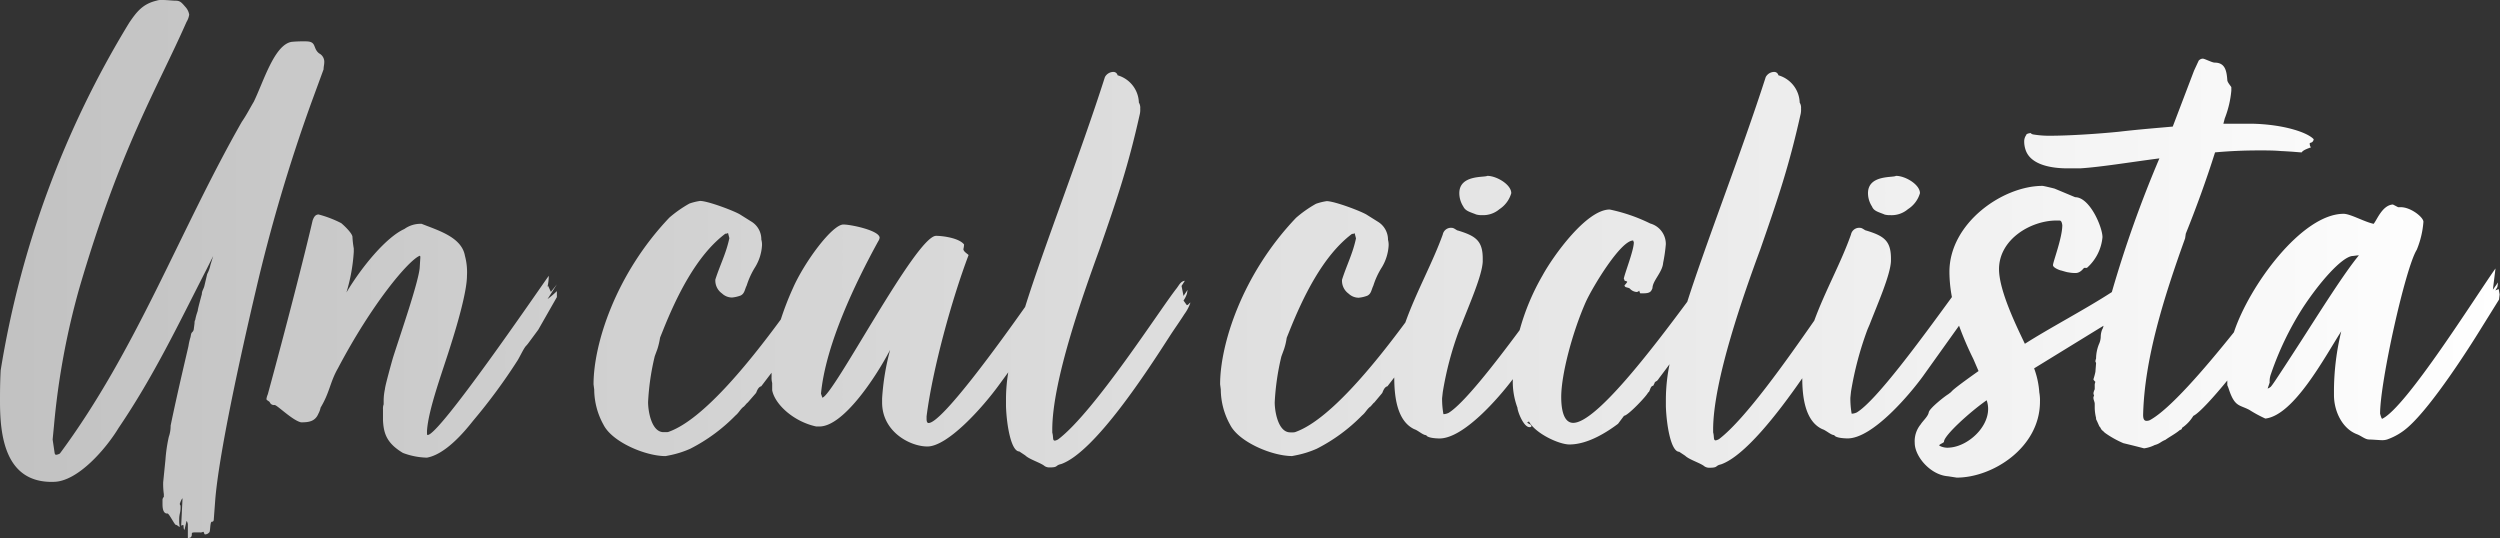 <svg xmlns="http://www.w3.org/2000/svg" xmlns:xlink="http://www.w3.org/1999/xlink" viewBox="0 0 483.5 104.09"><rect x="0" y="0" width="483.5" height="104.09" fill="#333333" stroke="none"/><defs><style>.cls-1{fill:url(#linear-gradient);}</style><linearGradient id="linear-gradient" x1="483.5" y1="52.05" x2="0" y2="52.05" gradientUnits="userSpaceOnUse"><stop offset="0" stop-color="#fff"/><stop offset="0.45" stop-color="#fff" stop-opacity="0.86"/><stop offset="1" stop-color="#fff" stop-opacity="0.7"/></linearGradient></defs><g id="Layer_2" data-name="Layer 2"><g id="gradient_logo" data-name="gradient logo"><path class="cls-1" d="M60.16,20a322.83,322.83,0,0,0-10.69,36.2c-3.09,13.14-7.21,32-7.86,40.71l-.26,3.48c0,.51-.25.51-.38.51-.39,0-.26,2.07-.52,2.07a1,1,0,0,1-.77.38c-.26,0-.13-.38-.39-.51a.94.94,0,0,1-.64.13h-.9c-.39,0-.65,0-.65.25s0,.65-.38.78a1.38,1.38,0,0,0-.39.12v-2.7c0-.13-.13-.64-.26-.64l-.38,1.67c-.26,0-.13-1-.26-.9a.57.57,0,0,0-.39.13l.26-5.29c-.13,0-.39.65-.52,1a.47.47,0,0,0,.13.38,4.84,4.84,0,0,1-.13,1.55,5.15,5.15,0,0,0-.12,1.29,4.63,4.63,0,0,0,.12,1.28c-.25,0-.51-.38-.77-.38s-1.42-2.45-1.67-2.19c-.78,0-.91-1-.91-1.81v-.77a.81.81,0,0,1,.26-.64v-.52a13.83,13.83,0,0,1-.13-2.32L32,88.89a30,30,0,0,1,.64-4.38A6.45,6.45,0,0,0,33,82.32C34.4,75.49,36.46,67,36.46,66.86a11.06,11.06,0,0,1,.39-1.67c.12-.65.12-.77.38-1a1,1,0,0,0,.26-.65l.13-1c0-.13,0-.51.13-.64.25-1.29.51-1.68.51-1.93s.78-3.1.78-3.1c0-.64.38-1,.51-1.67L40.07,53a6.9,6.9,0,0,0,.64-1.8l.52-1.68-1.29,2.58c-5.41,10.56-10.18,20.61-17,30.66-2.32,3.86-7.86,10.43-12.62,10.43H9.53C1,92.89,0,84.25,0,77.68c0-1.67,0-3.6.13-6.05A185.72,185.72,0,0,1,25,4.38C26.41,2.32,27.57.77,30.27.13A2.86,2.86,0,0,1,31.43,0c.91,0,1.94.13,2.45.13.9,0,1.16.26,1.93,1.16a2.9,2.9,0,0,1,.78,1.54,3.76,3.76,0,0,1-.52,1.42C30.4,17.13,23.32,28.47,15.33,55.78a145.33,145.33,0,0,0-4.89,26.54L10.18,85l.38,2.57c0,.13.13.39.26.39a1.76,1.76,0,0,0,.77-.26c14.82-20,23.07-42.9,35.18-64.15.9-1.29,1.54-2.58,2.31-3.87,1.94-4,4-11.08,7.35-11.59A23.91,23.91,0,0,1,59.13,8c2.19,0,1.29,1.29,2.58,2.32a1.83,1.83,0,0,1,1,1.8c0,.39-.13.77-.13,1.29Zm46.38,36.46L106,55.27l-.13.26a9.69,9.69,0,0,0,.26-2.19C104.1,56.17,85,84.13,82.71,84.13c-.13,0-.13-.13-.13-.78.26-4.25,3.09-11.72,4.64-16.75.9-2.83,3.09-10,3.09-13.26a12.23,12.23,0,0,0-.39-3.87c-.64-3.61-5.15-4.89-8.37-6.18a5.37,5.37,0,0,0-3.35,1C74.72,45.86,70,51.53,67,56.56a34.1,34.1,0,0,0,1.42-7.86v-.65a17.82,17.82,0,0,1-.26-2.32C68,45,66.61,43.67,66,43.16a21.66,21.66,0,0,0-4.38-1.68c-.77,0-1,.78-1.16,1.16C59,49,55.27,63.51,51.79,76.27a3.16,3.16,0,0,0-.26.9c0,.26.52.39.65.64a.86.86,0,0,0,.9.52c.39-.13,3.48,3,5.15,3.35,1.42,0,2.71-.13,3.35-1.68A4,4,0,0,0,62,78.84c1.8-3,1.8-4.89,3.35-7.6C72,58.62,79,50.37,81.16,49.47c.13,0,.13.13.13.39l-.13,2.06C80.78,55,77.69,63.9,76,69.18c-.26.9-1.55,5.54-1.55,6.06a10.76,10.76,0,0,0-.25,2.19v.77a2.17,2.17,0,0,0-.13.9v2.19c.13,2.45.64,4.38,3.86,6.31a14,14,0,0,0,4.64.91c2.19-.39,5.15-2.32,8.89-7.09A110,110,0,0,0,100.1,69.7c.41-.66,1.07-2.09,1.55-2.71a6.23,6.23,0,0,0,.64-.77l1.81-2.45,3.6-6.31V56.3a16.45,16.45,0,0,1-1.8,1.54L107.7,55Zm123,2.57-.65-.9a5.25,5.25,0,0,0,.65-1.29s.13-.64.13-.77l-.78,1.16-.38-1.93.64-1c-.77.13-1,.64-1.55,1.41-3.09,3.87-15.84,23.84-22.93,29.25a2.06,2.06,0,0,1-.64.26c-.52,0-.26-.65-.52-1.55V83.1c0-9.54,6.06-26.41,9.15-34.92,3.48-10,5.54-16.1,7.73-25.89a4,4,0,0,0,.13-1.29,1.9,1.9,0,0,0-.26-1.16,5.68,5.68,0,0,0-4.12-5.28.82.82,0,0,0-.77-.65,1.87,1.87,0,0,0-1.68,1C208.87,30,201.86,47.83,198.26,59.36c-4.73,6.71-16.11,22.45-18.67,22.45q-.39,0-.39-.78v-.51c1.16-9.15,4.9-22.68,8.12-31.18,0-.13-1-.64-1-1.16a4.6,4.6,0,0,0,.13-.9c-1-1.29-4.25-1.67-5.41-1.67-3.87,0-19.84,30.91-22,31.3l-.26-.77c.9-9.54,6.7-21.52,11.08-29.5a1.6,1.6,0,0,0,.26-.65c0-1.41-5.54-2.57-7-2.57-2.19,0-7.6,7.34-9.79,12.36a55.84,55.84,0,0,0-2.32,6c-6.49,8.83-15.05,19.26-21.52,21.67a1.36,1.36,0,0,1-.64.13h-.51c-2.32,0-3-4-3-5.8a47.34,47.34,0,0,1,1.29-8.89l.52-1.41a14.73,14.73,0,0,0,.51-2.19l.52-1.29c2.57-6.44,6.44-14.56,12.11-18.81a.76.76,0,0,0,.51-.13l.26,1c-.64,3-1.8,5.15-2.71,8a3.07,3.07,0,0,0,1.29,2.7,2.84,2.84,0,0,0,1.93.78,6.37,6.37,0,0,0,1.68-.39c.77-.39.77-1.16,1.16-1.93a15.34,15.34,0,0,1,1.67-3.61,9.07,9.07,0,0,0,1.29-4.12,3.54,3.54,0,0,0-.13-1.16,4,4,0,0,0-1.93-3.48l-2.06-1.29c-.9-.64-6.31-2.7-7.86-2.7a11.14,11.14,0,0,0-2.06.51,23.32,23.32,0,0,0-3.87,2.71C119,53.08,114.79,66.6,114.79,74.33l.13,1a14.18,14.18,0,0,0,1.8,6.82c1.68,3.35,8.12,6.06,12,6.06l.65-.13a18.85,18.85,0,0,0,4.12-1.29,33.44,33.44,0,0,0,8.76-6.44c.64-.52.9-1.16,1.54-1.68,0,.13.78-.9.78-.77L146.22,76c.13-.26.39-1.16,1-1.29.51-.66,1.19-1.57,2-2.62,0,.27,0,.54,0,.82a3.85,3.85,0,0,0,.12,1.16v1.41c.52,2.71,4.13,6.06,8.51,7h.64c4.51,0,10.69-9.15,13.66-14.81a47,47,0,0,0-1.55,9.4v.77c0,5.67,5.41,8.51,8.76,8.51,3.87,0,10.57-7.35,14-12.11L195,72a32.06,32.06,0,0,0-.44,5v1.55c.12,3.73,1,8.76,2.57,8.76l1.16.77c.77.77,3,1.42,3.74,2.06a1.7,1.7,0,0,0,1,.26c1.67,0,1-.39,2.19-.65,6.57-2.31,16.9-18.36,21-24.73.69-1.08,2.16-3.17,2.83-4.25a8.12,8.12,0,0,0,1.16-2.19C230.22,58.36,229.83,59,229.58,59ZM283,39.94a4.8,4.8,0,0,1-.77-2.58c0-3.61,4.9-3,5.41-3.35,1.8,0,4.64,1.68,4.64,3.35A5.5,5.5,0,0,1,290,40.45a4.85,4.85,0,0,1-3.35,1.16,4,4,0,0,1-1.16-.13C284.33,41,283.43,40.84,283,39.94Zm81.42,1.54a4,4,0,0,0,1.16.13A4.85,4.85,0,0,0,369,40.45a5.46,5.46,0,0,0,2.32-3.09c0-1.67-2.83-3.35-4.64-3.35-.51.39-5.41-.26-5.41,3.35a4.74,4.74,0,0,0,.78,2.58C362.4,40.84,363.31,41,364.46,41.48ZM483.25,55.91l-.65.26.39-.64.13-.91-1,1.42.51-4.12C478.87,57.2,465.34,78.84,460.7,81c0,0-.13,0-.39-1,0-6.18,4.9-28.21,7.09-31.69a17.49,17.49,0,0,0,1.29-5.41c0-.9-2.45-2.83-4.38-2.83h-.52l-1-.52c-2.06.13-3.09,3-3.73,3.74-1.81-.39-4.51-1.94-5.8-1.94-8.06,0-18.25,13.89-21.22,22.91-5.8,7.23-12.46,14.95-16.27,17a1.41,1.41,0,0,1-.65.13c-.51,0-.64-.51-.64-1.16.26-10.82,4-22.67,8.12-34.14l.13-.9c1.93-4.77,4-10.44,5.66-15.72,2.84-.26,5.67-.38,8.51-.38,1.54,0,2.83,0,4.25.12,2.7.13,3.48.26,4,.26.26-.51,1.68-.9,1.81-1-.26-.13-.26-.64-.26-.77s.64,0,.77-.77c-1.16-1.29-5.67-2.84-11.72-3H430l.26-1a19.55,19.55,0,0,0,1.28-5.41v-.64c0-.13-.64-.78-.77-1.29-.13-1.81-.38-3.48-2.45-3.48-.51,0-1.93-.77-2.32-.77a1.15,1.15,0,0,0-.77.38l-.9,1.94-4.12,10.82c-2.84.26-6.19.51-10.44,1-3.73.38-9.53.77-13.27.77a18.27,18.27,0,0,1-3.35-.26c-.38-.13-.38-.25-.38-.25-.26,0-.9.12-.9.38a2.09,2.09,0,0,0-.39,1.16,5.07,5.07,0,0,0,.26,1.68c1,3.09,5.41,3.6,8.11,3.6h2.45c4-.25,9.41-1.16,15.33-1.93a225.82,225.82,0,0,0-9.2,25.86c-5,3.25-12.13,7-16.82,10-1.42-3-5-10.18-5-14.43,0-5.8,6.19-9.41,11.08-9.41h.52c.26,0,.51,0,.64.9,0,2.45-1.8,7.09-1.8,7.73,0,.39.77.78,1.42,1,.12,0,1.28.39,1.54.39a6.45,6.45,0,0,0,1.42.13c1,0,1.54-1,1.67-1h.52a9,9,0,0,0,3-5.93c0-1.93-2.45-7.73-5.28-7.73l-4-1.67s-2.07-.52-2.32-.52c-7.73,0-18,7.22-18,16.62a26.55,26.55,0,0,0,.48,4.88c-5.84,8-14.59,20-18.39,22.31a2.52,2.52,0,0,1-1,.25,17.22,17.22,0,0,1-.25-3.09l.12-1.16a63.9,63.9,0,0,1,3.22-12.11l.39-.9c1.55-4,4-9.53,4.12-12.24V50c0-3.48-1.41-4.38-4.76-5.41-.26,0-.78-.52-1.16-.52a1.62,1.62,0,0,0-1.81,1.29c-1.91,5.43-5,10.91-7.1,16.65-5.26,7.55-13.3,19-18.4,22.9a2.2,2.2,0,0,1-.65.26c-.51,0-.26-.65-.51-1.55V83.1c0-9.54,6-26.41,9.14-34.92,3.48-10,5.54-16.1,7.73-25.89a4,4,0,0,0,.13-1.29,1.9,1.9,0,0,0-.26-1.16,5.68,5.68,0,0,0-4.12-5.28.82.82,0,0,0-.77-.65,1.88,1.88,0,0,0-1.68,1c-4.72,14.65-11.48,31.91-15.17,43.45-6.82,9.19-17.67,23.42-22.06,23.42-1.8,0-2.32-2.45-2.32-5,0-4.38,2.19-12.62,4.77-18.42,1.29-2.83,6.7-11.85,9.15-11.85,0,.13.12.26.12.38,0,1.55-1.8,6.06-1.93,7,0,.13.13.13.13.39.39.13.52.13.52.26a3.75,3.75,0,0,1-.52.64.42.42,0,0,0,.39.39c.38.12.51.12.64.25a2,2,0,0,0,1.29.65.64.64,0,0,0,.51-.26c.13.26.13.52.26.52h.52c1.41,0,1.54-.39,1.8-1,0-1.41,1.93-3.09,2.06-4.89a30.13,30.13,0,0,0,.52-3.61,4.11,4.11,0,0,0-3-4,33,33,0,0,0-7.85-2.71c-4.51,0-10.95,9-13,12.76a44.48,44.48,0,0,0-4.42,10.57c-5.14,6.93-10.86,14.22-13.74,16a2.56,2.56,0,0,1-1,.25,17,17,0,0,1-.26-3.09l.13-1.16a63.16,63.16,0,0,1,3.22-12.11l.39-.9c1.54-4,4-9.53,4.12-12.24V50c0-3.48-1.42-4.38-4.77-5.41-.25,0-.77-.52-1.16-.52a1.61,1.61,0,0,0-1.8,1.29c-2,5.54-5.14,11.13-7.23,17-6.43,8.7-14.78,18.77-21.11,21.13a1.41,1.41,0,0,1-.65.13h-.51c-2.32,0-3-4-3-5.8a48.17,48.17,0,0,1,1.29-8.89l.52-1.41a12.59,12.59,0,0,0,.51-2.19l.52-1.29c2.58-6.44,6.44-14.56,12.11-18.81a.74.74,0,0,0,.51-.13l.26,1c-.64,3-1.8,5.15-2.7,8a3.07,3.07,0,0,0,1.28,2.7,2.84,2.84,0,0,0,1.94.78,6.3,6.3,0,0,0,1.67-.39c.78-.39.78-1.16,1.16-1.93a15,15,0,0,1,1.68-3.61,9.18,9.18,0,0,0,1.28-4.12,3.82,3.82,0,0,0-.12-1.16,4.06,4.06,0,0,0-1.94-3.48l-2.06-1.29c-.9-.64-6.31-2.7-7.86-2.7a11.33,11.33,0,0,0-2.06.51,22.85,22.85,0,0,0-3.86,2.71c-10.44,10.95-14.69,24.47-14.69,32.2l.13,1a14.18,14.18,0,0,0,1.8,6.82c1.68,3.35,8.12,6.06,12,6.06l.65-.13a18.85,18.85,0,0,0,4.12-1.29,33.44,33.44,0,0,0,8.76-6.44c.65-.52.9-1.16,1.55-1.68,0,.13.77-.9.77-.77L267.33,76c.12-.26.38-1.16,1-1.29L269.65,73c0,3.72.54,8.42,3.86,10,.77.25,1.67,1.16,2.32,1.16.26.64,2.57.64,2.57.64,4.67,0,11.44-7.84,14.18-11.47a14.37,14.37,0,0,0,.9,5.54c0,.65,1.16,3.74,2.32,3.74a.46.46,0,0,0,.38-.13c0-.13-.13-.39-.25-.39l-.65-.38s.39,0,.39-.26c1.16,2.32,5.79,4.51,7.86,4.51,3.6,0,7.34-2.45,9.4-4l1.16-1.55c.77,0,4.64-4.12,4.64-4.51.38,0,.38-1.29,1-1.29l.26-.51c0-.13.15-.28.38-.39s.49-.58.65-.77c.48-.62,1.87-2.5,1.87-2.5a34.9,34.9,0,0,0-.71,6.62v1.55c.13,3.73,1,8.76,2.57,8.76l1.16.77c.78.77,3,1.42,3.74,2.06a1.72,1.72,0,0,0,1,.26c1.68,0,1-.39,2.19-.65,4.53-1.59,10.89-9.68,15.72-16.66,0,3.7.58,8.32,3.86,9.84.78.25,1.68,1.16,2.32,1.16.26.64,2.58.64,2.58.64,4.89,0,12.11-8.63,14.56-12l7-9.8a62.92,62.92,0,0,0,2.77,6.45l1,2.32c-.9.64-4,2.83-5,3.73l-.38.39-.52.39c-.64.38-3.6,2.7-3.73,3.48s-1.16,1.67-1.55,2.31a5.11,5.11,0,0,0-1.16,3.61c0,2.58,3,6.19,6.44,6.44l1.68.26c6.95,0,16.1-5.8,16.1-14.69a8.4,8.4,0,0,0-.13-1.8,16.58,16.58,0,0,0-1-4.64l12.37-7.6,1.05-.64a2.17,2.17,0,0,1-.28.77,4,4,0,0,0-.26,1.42,3.64,3.64,0,0,1-.25,1.16,7.56,7.56,0,0,0-.65,3,2,2,0,0,0-.13.52c0,.12.13.25.13.38l-.13,1.68a12,12,0,0,1-.38,1.41c0,.13.13.26.38.52a1.61,1.61,0,0,0-.13.77v.65a2.9,2.9,0,0,0-.25.77,2.79,2.79,0,0,0,.13.51.48.48,0,0,0-.13.39c0,.39.25.77.25,1.16v.77a8.75,8.75,0,0,0,.26,1.94.76.76,0,0,0,.13.51l.52,1.16c.25.13.25.65.77.9,0,.13.26.26.39.39a18.92,18.92,0,0,0,3.47,1.93,229,229,0,0,1,4,1,6.51,6.51,0,0,0,2.06-.64c1-.26,1.16-.65,2.06-1,.9-.65,1.93-1.16,2.84-1.93a.38.38,0,0,0,.38-.39,7.51,7.51,0,0,0,2.19-2.32c1.19-.55,4.18-3.93,6.57-6.84v.91a6.12,6.12,0,0,1,.26.65c1.16,3.6,2.06,3.09,4,4.12a24.83,24.83,0,0,0,3.1,1.68c5.54-.65,11.46-11.86,14.68-16.88a49.54,49.54,0,0,0-1.41,11.21V76.4c0,3.22,1.67,6.57,4.5,7.6.91.38,1.55,1,2.32,1,.52,0,2.06.13,2.45.13a3.17,3.17,0,0,0,1-.13,12.13,12.13,0,0,0,4.12-2.45c4.64-4.12,11.86-15.46,13.92-18.81l3.61-5.8.12-1ZM377,86.57a3.31,3.31,0,0,1-1.93-.38c-.13-.26.9-.52.9-.78,0-1.16,4.9-5.66,8.25-8C385.72,81.68,381,86.32,377,86.57ZM445,66c-5.66,8.76-5.41,8.25-5.79,8.76a1.9,1.9,0,0,1-.65.39l.39-1.16a4.09,4.09,0,0,1,.26-1.68,59.11,59.11,0,0,1,6.05-12.62c3.35-5.15,7.6-9.92,9.66-10.18.26,0,.91-.13,1.29-.13C453.36,52.82,448.59,60.42,445,66Z"/></g></g></svg>